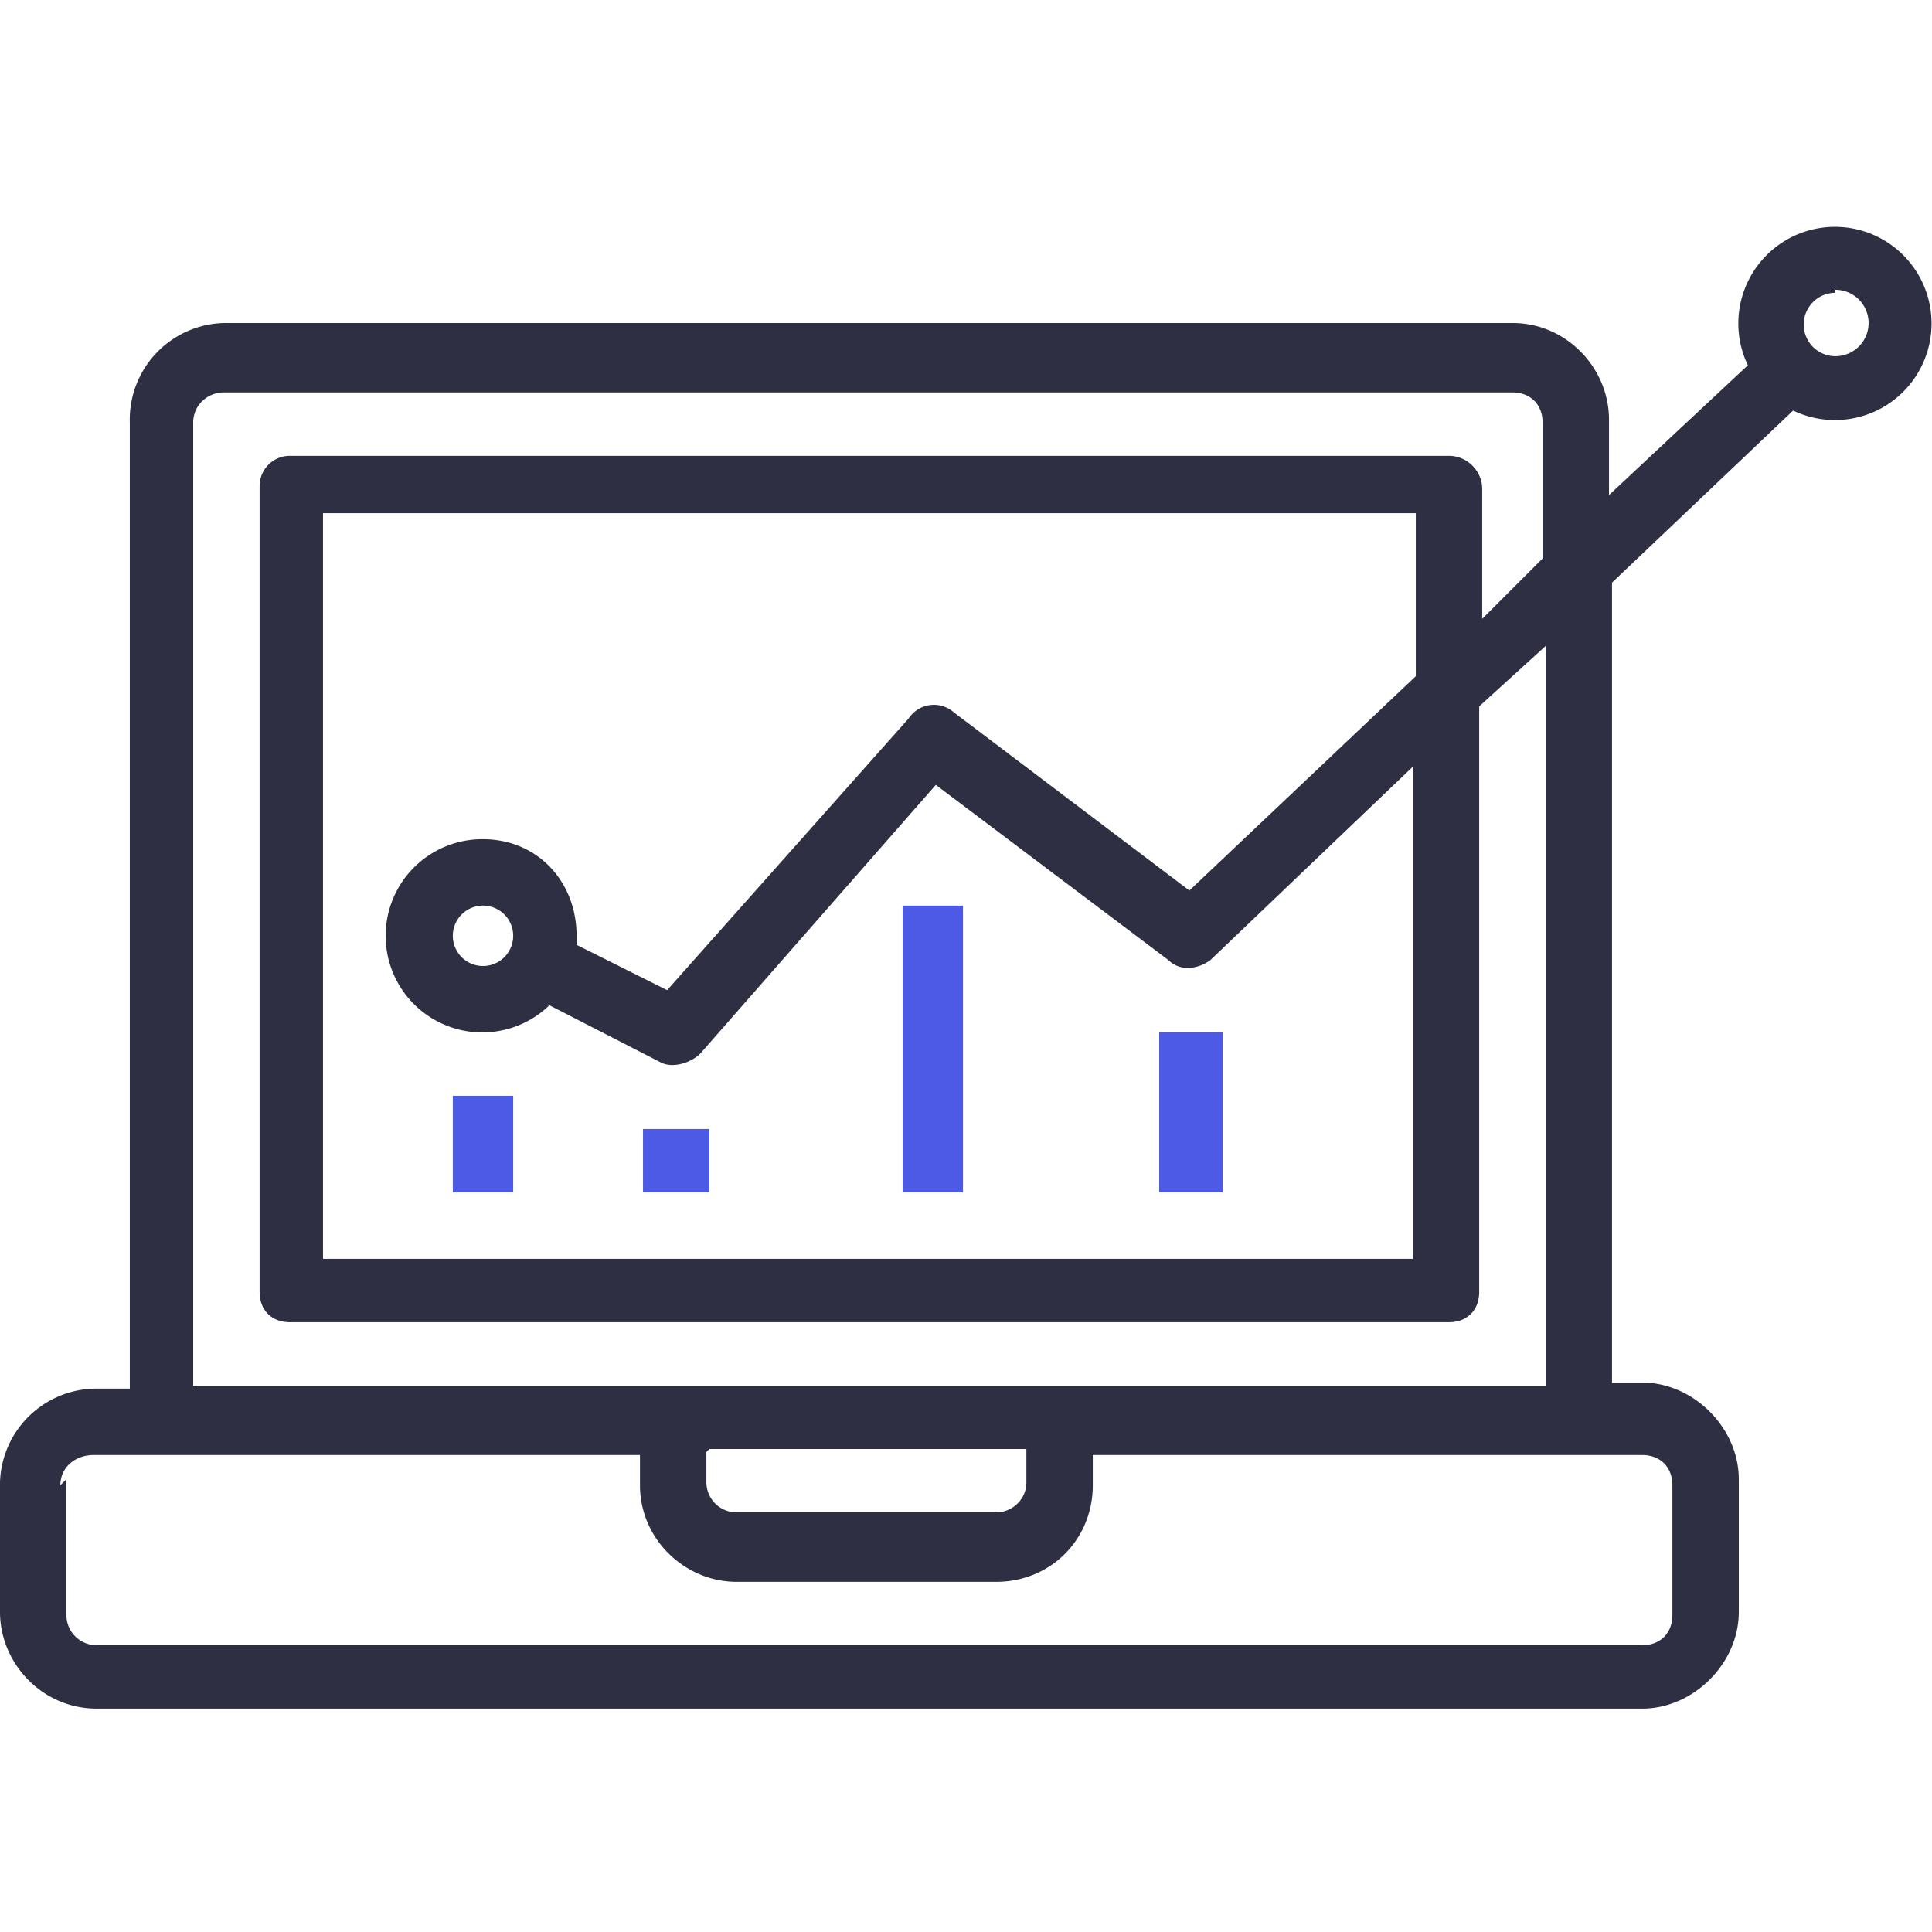 <svg xmlns="http://www.w3.org/2000/svg" width="64" height="64" fill="none"><g clip-path="url(#a)"><path fill="#4D5AE5" d="M29.9 30h2v9.5h-2V30ZM38.4 34.2h2.1v5.3h-2.1v-5.3ZM21.3 37.4h2.2v2.1h-2.2v-2.1ZM15 36.3h2v3.2h-2v-3.2Z"/><path fill="#2E2F42" d="M3.2 56.6h51.2c1.7 0 3.2-1.5 3.2-3.2V49c0-1.7-1.5-3.2-3.2-3.2h-1V19.3l6-5.7a3.2 3.2 0 1 0-1.5-1.5l-4.6 4.3v-2.5c0-1.7-1.4-3.2-3.2-3.2H7.5A3.2 3.2 0 0 0 4.3 14v32H3.2A3.2 3.2 0 0 0 0 49.1v4.3c0 1.7 1.4 3.2 3.2 3.2Zm57.6-47a1 1 0 1 1 0 2.2 1 1 0 0 1 0-2.1ZM6.4 14c0-.6.5-1 1-1h42.7c.6 0 1 .4 1 1v4.5l-2 2v-4.3c0-.6-.5-1.1-1.1-1.1H9.6a1 1 0 0 0-1 1v26.7c0 .6.4 1 1 1H48c.6 0 1-.4 1-1V23.4l2.2-2v24.5H6.4V14ZM16 27.8a3.2 3.2 0 1 0 2.2 5.5l3.7 1.9c.4.2 1 0 1.3-.3L31 26l7.7 5.8c.4.4 1 .3 1.4 0l6.7-6.4v16.3H10.7V17h36.2v5.4l-7.5 7.1-7.8-5.9a1 1 0 0 0-1.5.2l-8 9-3-1.5V31c0-1.8-1.3-3.2-3.1-3.2Zm1 3.2a1 1 0 1 1-2 0 1 1 0 0 1 2 0Zm6.5 17H34v1.1c0 .6-.5 1-1 1h-8.6a1 1 0 0 1-1-1v-1ZM2 49.2c0-.6.5-1 1.1-1h18.1v1c0 1.8 1.5 3.2 3.2 3.2H33c1.8 0 3.2-1.4 3.2-3.2v-1h18.2c.6 0 1 .4 1 1v4.3c0 .6-.4 1-1 1H3.2a1 1 0 0 1-1-1V49Z"/></g><defs><clipPath id="a"><path fill="#fff" d="M0 0h64v64H0z"/></clipPath></defs></svg>
